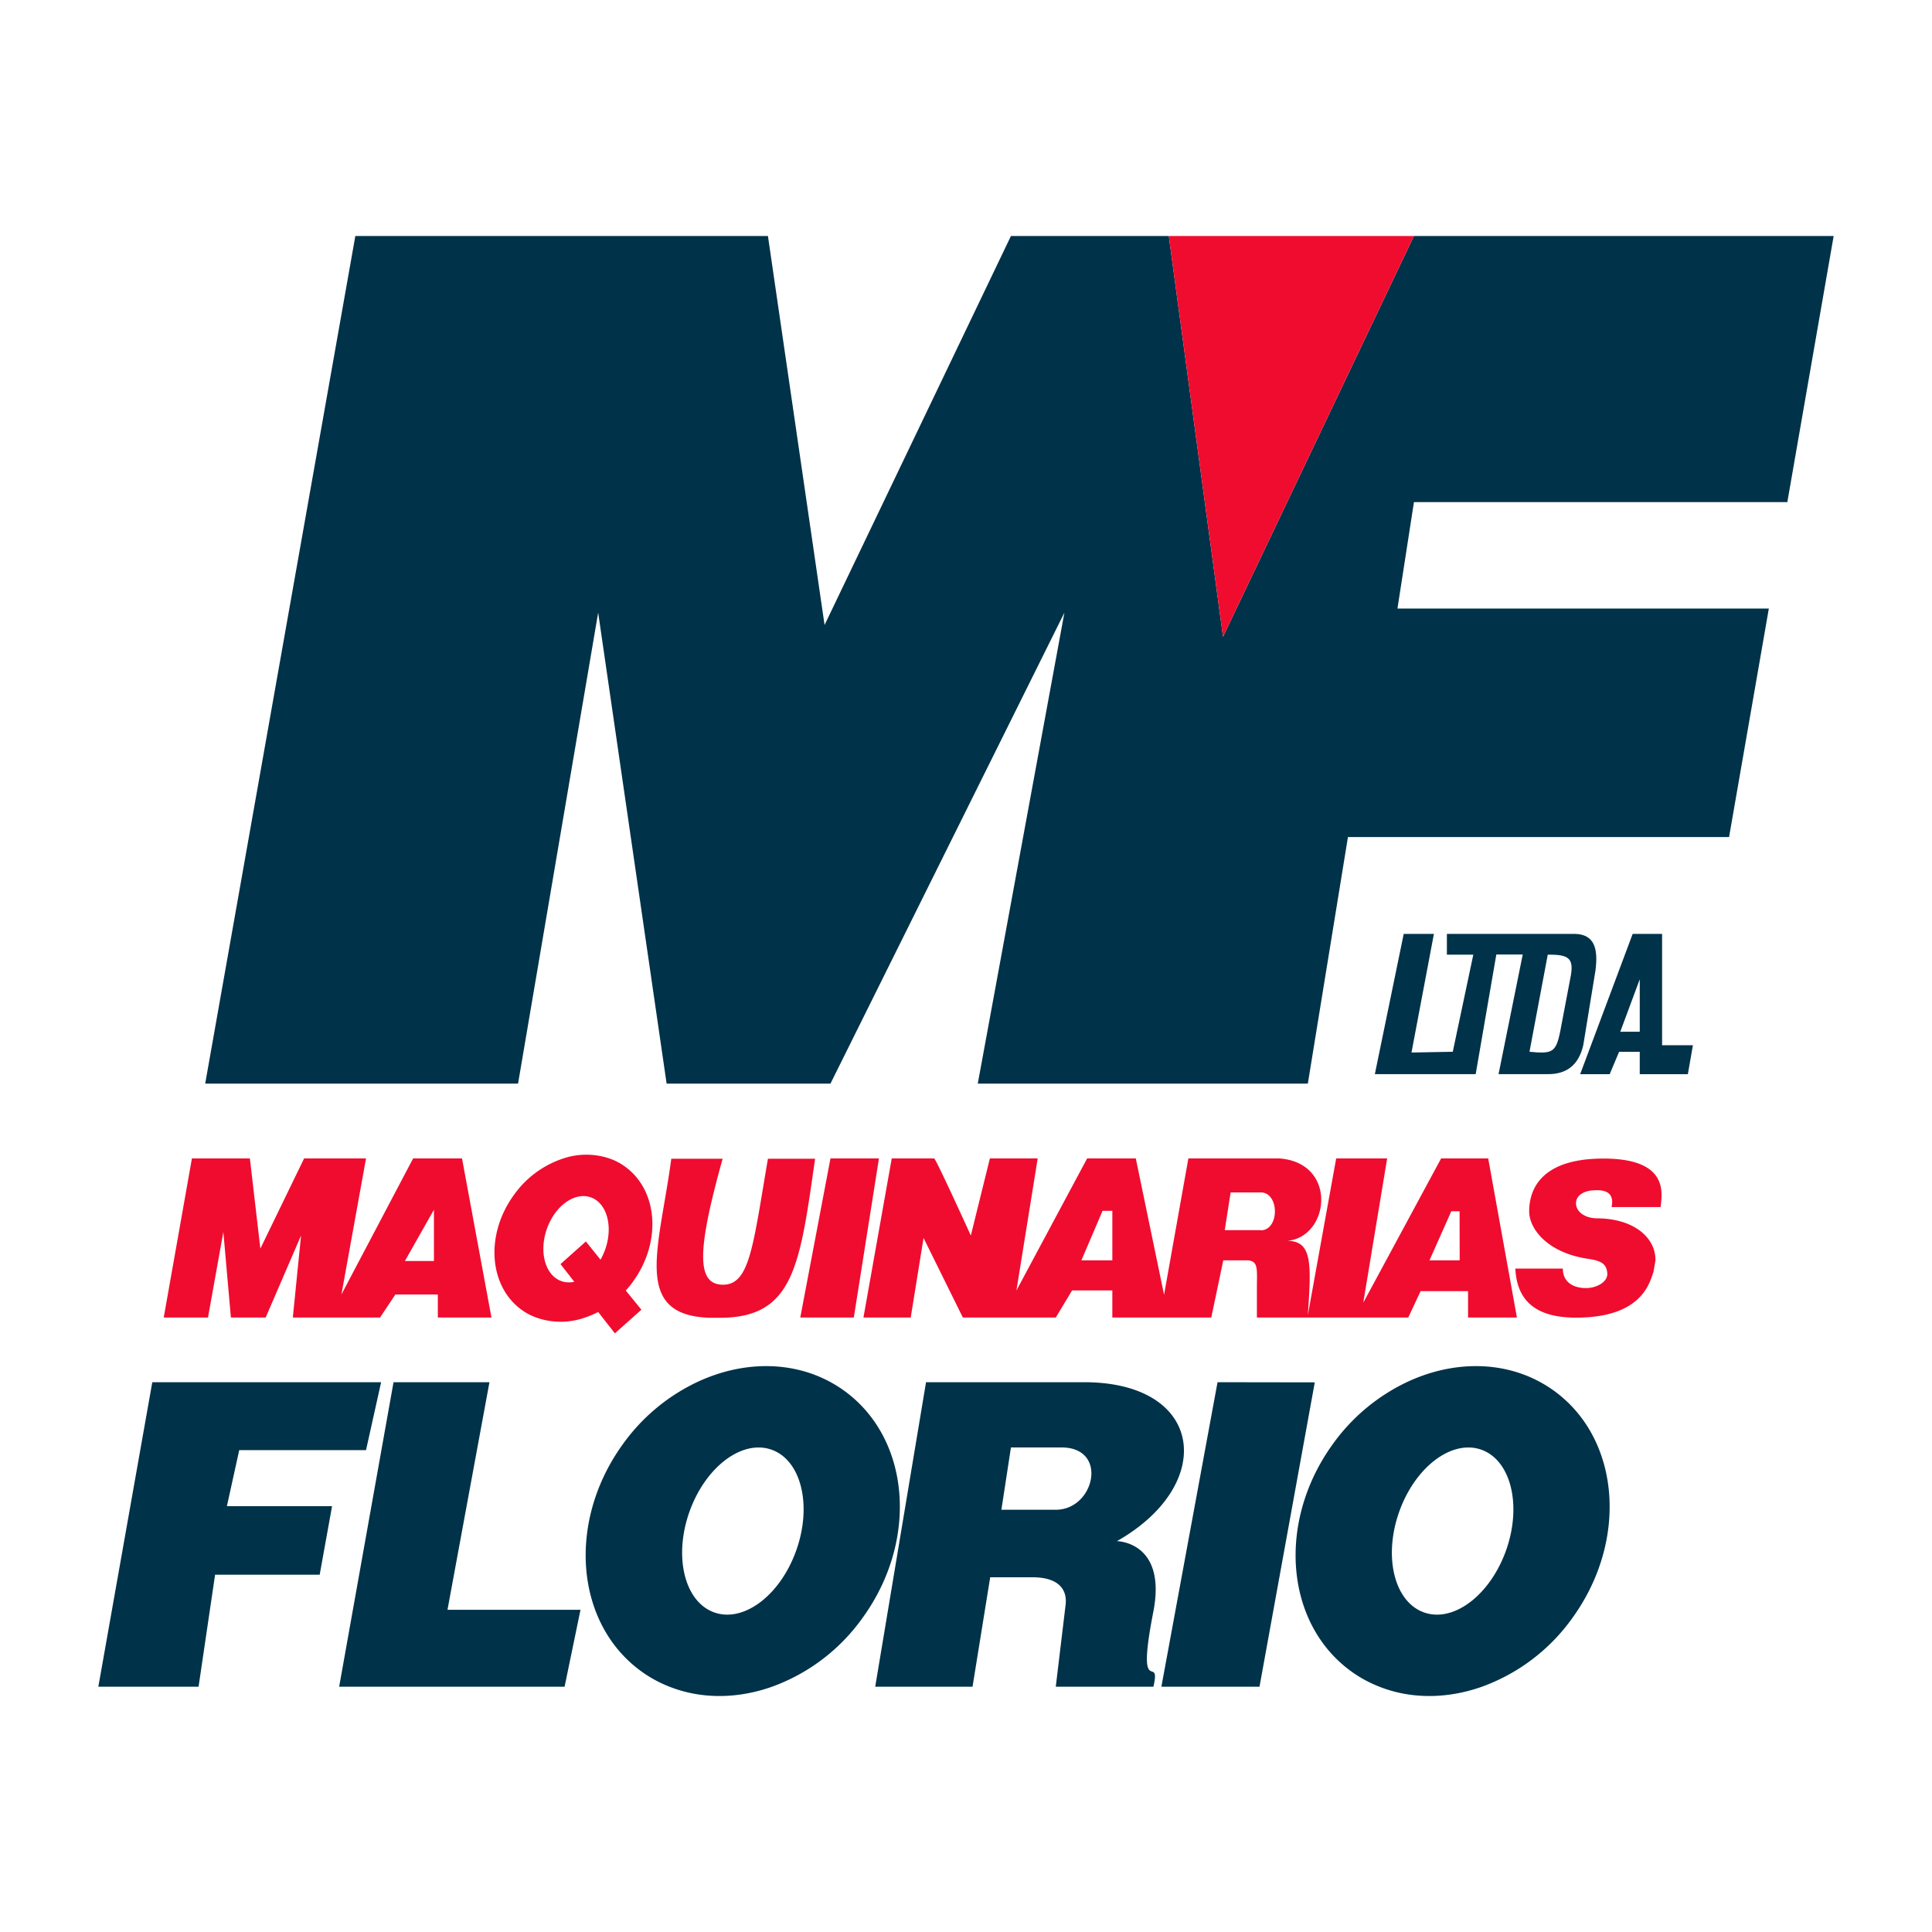 <svg id="Layer_3" data-name="Layer 3" xmlns="http://www.w3.org/2000/svg" viewBox="0 0 512 512"><defs><style>.cls-1{fill:#003249;}.cls-2{fill:#f00c2e;}</style></defs><polygon class="cls-1" points="374.71 133.07 370.34 161.27 468.76 161.27 458.22 221.83 357.22 221.83 346.59 287.17 259.12 287.17 282.08 162.35 220.08 287.17 176.66 287.17 158.52 162.35 137.29 287.17 54.38 287.17 94.17 62.54 203.51 62.54 218.52 165.63 267.91 62.54 309.74 62.54 324.11 168.75 374.71 62.54 485.94 62.54 473.66 133.07 374.71 133.07"/><polygon class="cls-2" points="374.71 62.54 324.11 168.75 309.74 62.54 374.71 62.54"/><path class="cls-1" d="M440.47,277v-29.5h-7.8l-13.91,37.17h7.82l2.5-5.93h5.47v5.93H447.3l1.34-7.67Zm-5.92-3.58h-5.16l5.16-13.9Z"/><path class="cls-1" d="M422.82,257.16c.77-6-.41-9.5-5.38-9.67h-34V253h7L385,278.73l-10.94.2L380,247.49h-8l-7.65,37.17h26.72l5.47-31.7h7l-6.41,31.7h13.15c4.75,0,8.05-2.26,9.3-7.67Zm-6.72,2.35-2.64,13.9c-1.14,5.52-2.08,5.91-8.13,5.32L410.17,253C415.84,252.94,417.31,253.9,416.1,259.51Z"/><path class="cls-2" d="M440.09,319.88c.24-3.12,2.66-12.85-15.16-12.85s-19.68,9.49-19.68,14,4.61,10.78,15.16,12.5c3.78.55,5.38,1.21,5.55,4.06,0,2.31-3.14,3.83-5.79,3.76-2.38,0-6-1-6-5.16H401.58c.42,8.61,5.51,13,16.1,13,17.6,0,19.51-9.4,20.5-12.1h0l.53-3a.22.22,0,0,0,0-.1c.07-6.05-5.8-11.12-15.6-11.12-3-.05-5.45-1.67-5.45-4s2.55-3.41,4.92-3.43c4-.22,5.1,1.54,4.51,4.44ZM109.48,307l-19,36.05L97,307H80.59L69,330.89,66.22,307H50.86l-7.47,42.16H55.12l4.07-22.67,2,22.67h9.21l9.38-21.73-2.18,21.73h23.11l4.07-6.11h11.25v6.11h14.21L122.44,307ZM115,334.18H107.3L115,320.59ZM220.08,307l-8,42.16h14.19L232.93,307Zm161.83,0-20.63,38.23L367.61,307H354.1l-7.51,41.52c.94-13.75,1.18-19.68-5.47-19.68,11.29-1,13.44-20.63-2-21.84H314.93l-6.44,36.12L301,307H288.1l-18.74,35L275,307H262.33l-5.05,20.43S248,307,247.56,307H236.32l-7.5,42.16h12.53l3.4-21.09,10.42,21.09h24.62l4.33-7.19h10.66v7.19H321L324.18,334h6.1c3.32,0,2.81,2.22,2.81,7.58l0,7.58h40.11l3.28-7h12.57v7H402L394.39,307Zm-87.13,27h-8.2l5.61-13.12h2.59Zm39.32-8h-9.53l1.56-10h8C339.11,316.06,339.11,326.05,334.1,326.05Zm52.73,8h-8l5.78-13h2.19ZM165.64,309.16a15.68,15.68,0,0,0-4.07-2.13,19.19,19.19,0,0,0-12.37,0,26,26,0,0,0-13.07,9.73c-7.56,10.48-6.59,24.08,2.15,30.39a15.69,15.69,0,0,0,3.8,2,19.28,19.28,0,0,0,13,0,24,24,0,0,0,3.45-1.47l1.13,1.47,3.29,4.2,4.72-4.2,2.31-2.06-4.15-5.1a22.82,22.82,0,0,0,2-2.46C175.35,329.07,174.38,315.47,165.64,309.16Zm-5.24,21.91a18.8,18.8,0,0,1-1.25,2.76L155.26,329l-6.72,6,3.65,4.68a6.17,6.17,0,0,1-3.41-.17c-4.28-1.5-6-7.69-3.86-13.82s7.36-9.87,11.62-8.39S162.54,324.94,160.4,331.07Zm43.11-24c-4,23.4-4.83,33.48-12,33.39s-6.61-9.71,0-33.39H177.9c-3.15,23.75-10.55,41.57,10.32,42.16h2.5c19.67,0,21.23-13.77,25.29-42.16Z"/><path class="cls-1" d="M129.71,366.3H104.29L89.88,447h59.74l4.22-20.39H118.59Zm-66.31,18H97l4-18H40.36L26.06,447H52.62L57,417.32H84.72L88,399.15H60.13Zm259.26-18L307.78,447h26l14.65-80.66Zm89.11,2.23a33.82,33.82,0,0,0-3.54-2.23c-10.67-5.84-23.74-5.53-35.44,0a51.11,51.11,0,0,0-19.66,16.51c-14.79,20.56-12.56,47.49,5,60.15a33.22,33.22,0,0,0,7.34,4c8.51,3.4,18.21,3.27,27.36,0a50.54,50.54,0,0,0,23.94-18.28C431.59,408.12,429.35,381.2,411.77,368.53Zm-12.59,42.18c-4.19,11.93-13.91,19.37-21.77,16.61s-10.83-14.63-6.66-26.54,13.91-19.36,21.77-16.61S403.34,398.8,399.18,410.71Zm-175.5-42.18a33.82,33.82,0,0,0-3.54-2.23c-10.67-5.84-23.75-5.53-35.46,0A51.06,51.06,0,0,0,165,382.81c-14.81,20.56-12.56,47.49,5,60.15a33.22,33.22,0,0,0,7.34,4c8.52,3.4,18.21,3.27,27.36,0a50.54,50.54,0,0,0,23.94-18.28C243.5,408.12,241.24,381.2,223.68,368.53Zm-12.61,42.18c-4.17,11.93-13.89,19.37-21.75,16.61s-10.83-14.63-6.66-26.54,13.91-19.36,21.77-16.61S215.25,398.8,211.07,410.71ZM296,408.42c26.46-15,23.18-42.12-8.69-42.12h-41.9L231.94,447h25.79l4.68-29h10.77c7.54-.15,9.71,3.41,9.21,7.34L279.79,447h25.88c2.11-9.38-4.79,4.44,0-20C309.19,408.53,296,408.42,296,408.42Zm-16.17-8.32H265.38l2.53-16.51h13.4C293.85,383.59,290.1,400.12,279.79,400.1Z"/></svg>